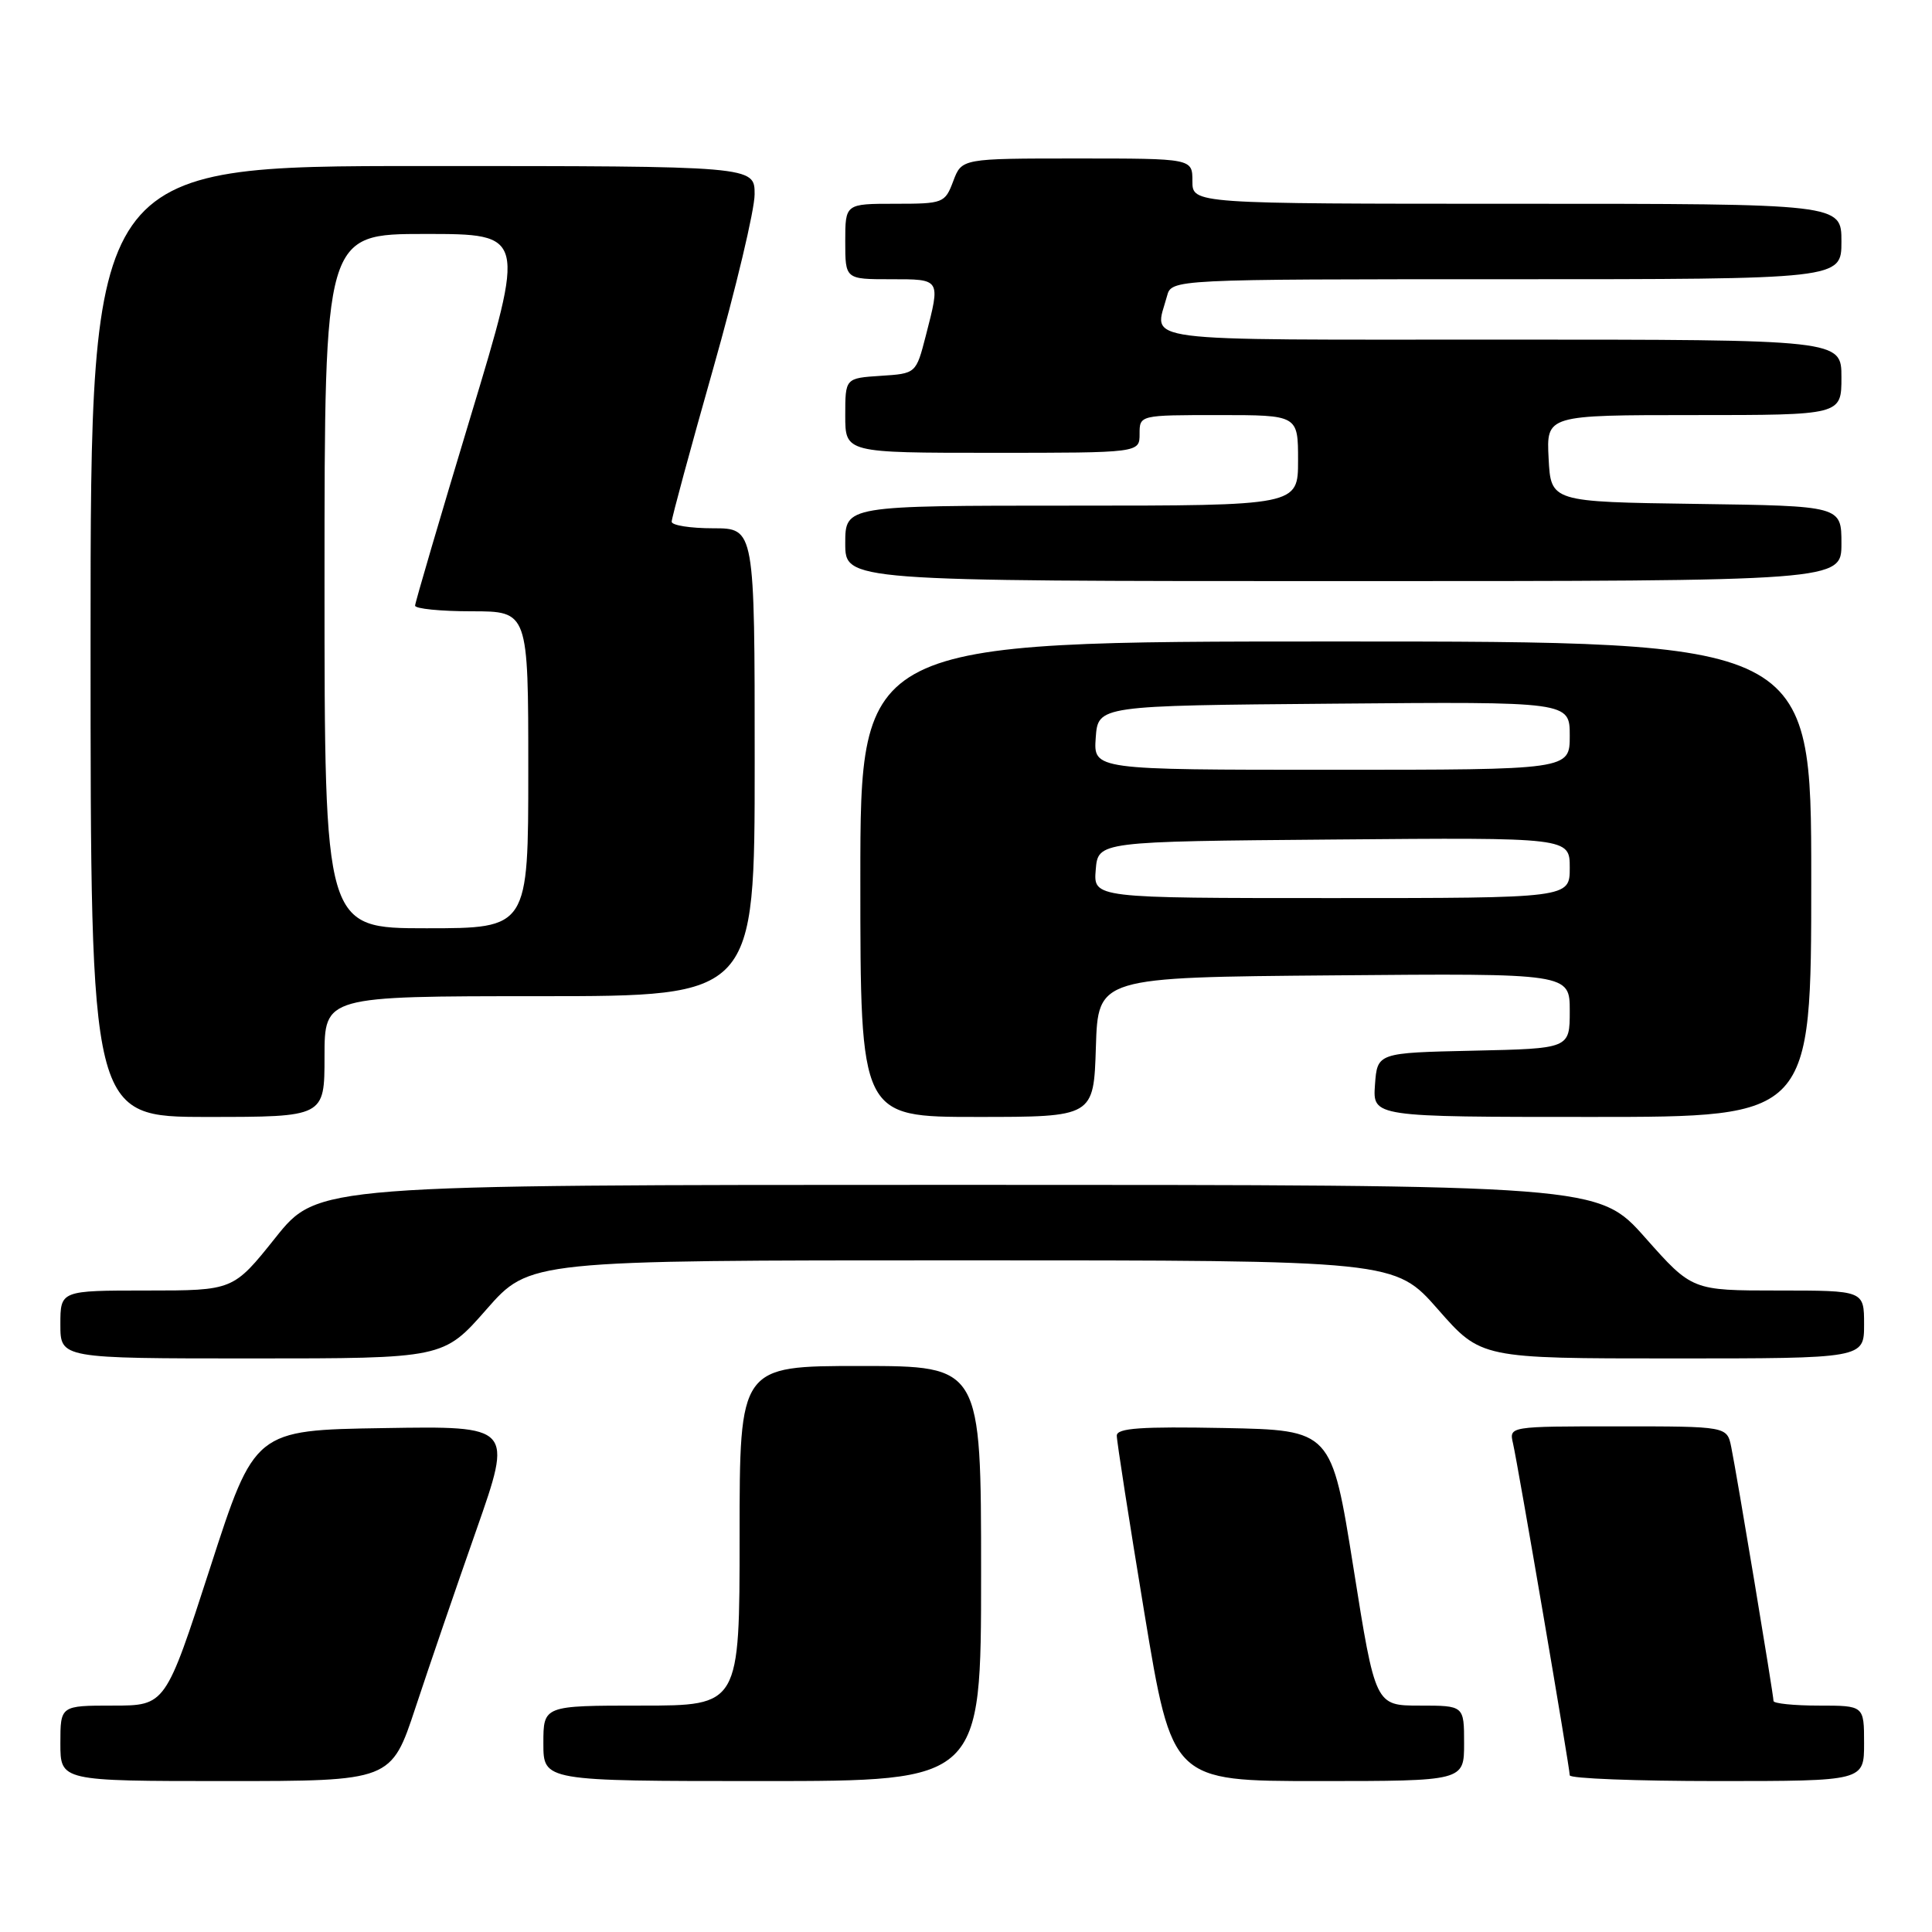 <?xml version="1.0" encoding="UTF-8" standalone="no"?>
<!DOCTYPE svg PUBLIC "-//W3C//DTD SVG 1.1//EN" "http://www.w3.org/Graphics/SVG/1.1/DTD/svg11.dtd" >
<svg xmlns="http://www.w3.org/2000/svg" xmlns:xlink="http://www.w3.org/1999/xlink" version="1.1" viewBox="0 0 256 256">
 <g >
 <path fill="currentColor"
d=" M 55.06 226.25 C 56.83 220.89 60.46 210.30 63.12 202.73 C 67.95 188.95 67.95 188.95 50.85 189.23 C 33.74 189.50 33.74 189.50 27.84 207.75 C 21.93 226.00 21.93 226.00 14.97 226.00 C 8.00 226.00 8.00 226.00 8.00 231.00 C 8.00 236.00 8.00 236.00 29.92 236.00 C 51.84 236.00 51.84 236.00 55.06 226.25 Z  M 130.00 208.50 C 130.00 181.00 130.00 181.00 114.00 181.00 C 98.00 181.00 98.00 181.00 98.00 203.50 C 98.00 226.00 98.00 226.00 85.00 226.00 C 72.00 226.00 72.00 226.00 72.00 231.00 C 72.00 236.00 72.00 236.00 101.00 236.00 C 130.00 236.00 130.00 236.00 130.00 208.50 Z  M 194.00 231.00 C 194.00 226.00 194.00 226.00 188.12 226.00 C 182.24 226.00 182.24 226.00 179.34 207.75 C 176.43 189.50 176.43 189.50 162.22 189.22 C 151.21 189.01 148.00 189.23 147.98 190.22 C 147.97 190.93 149.62 201.51 151.64 213.75 C 155.32 236.00 155.32 236.00 174.66 236.00 C 194.00 236.00 194.00 236.00 194.00 231.00 Z  M 247.00 231.00 C 247.00 226.00 247.00 226.00 241.00 226.00 C 237.70 226.00 235.00 225.72 235.00 225.39 C 235.00 224.58 230.13 195.32 229.40 191.75 C 228.84 189.00 228.84 189.00 214.40 189.00 C 199.96 189.00 199.96 189.00 200.48 191.25 C 201.15 194.17 208.00 234.25 208.00 235.24 C 208.00 235.66 216.78 236.00 227.50 236.00 C 247.00 236.00 247.00 236.00 247.00 231.00 Z  M 64.46 173.50 C 70.17 167.00 70.17 167.00 127.50 167.00 C 184.83 167.00 184.83 167.00 190.54 173.50 C 196.24 180.00 196.24 180.00 221.62 180.00 C 247.00 180.00 247.00 180.00 247.00 175.50 C 247.00 171.00 247.00 171.00 235.60 171.00 C 224.21 171.00 224.21 171.00 218.00 164.00 C 211.79 157.00 211.79 157.00 126.94 157.00 C 42.09 157.00 42.09 157.00 36.50 164.00 C 30.91 171.00 30.91 171.00 19.46 171.00 C 8.00 171.00 8.00 171.00 8.00 175.50 C 8.00 180.00 8.00 180.00 33.38 180.00 C 58.76 180.00 58.76 180.00 64.46 173.50 Z  M 43.00 140.00 C 43.00 132.00 43.00 132.00 71.50 132.00 C 100.00 132.00 100.00 132.00 100.00 101.00 C 100.00 70.00 100.00 70.00 94.50 70.00 C 91.47 70.00 89.00 69.61 89.00 69.13 C 89.00 68.64 91.47 59.53 94.49 48.88 C 97.51 38.22 99.99 27.81 99.99 25.75 C 100.00 22.00 100.00 22.00 56.00 22.00 C 12.00 22.00 12.00 22.00 12.00 85.00 C 12.00 148.00 12.00 148.00 27.50 148.00 C 43.00 148.00 43.00 148.00 43.00 140.00 Z  M 145.21 138.75 C 145.50 129.50 145.50 129.50 176.75 129.24 C 208.00 128.97 208.00 128.97 208.00 133.96 C 208.00 138.94 208.00 138.94 195.25 139.22 C 182.50 139.50 182.50 139.50 182.19 143.75 C 181.89 148.00 181.89 148.00 210.94 148.00 C 240.00 148.00 240.00 148.00 240.00 116.50 C 240.00 85.00 240.00 85.00 177.00 85.00 C 114.00 85.00 114.00 85.00 114.00 116.50 C 114.00 148.00 114.00 148.00 129.46 148.00 C 144.92 148.00 144.92 148.00 145.21 138.75 Z  M 244.00 72.02 C 244.00 67.04 244.00 67.04 224.75 66.77 C 205.50 66.50 205.50 66.50 205.20 60.75 C 204.90 55.00 204.90 55.00 224.45 55.00 C 244.00 55.00 244.00 55.00 244.00 50.00 C 244.00 45.00 244.00 45.00 199.00 45.00 C 149.51 45.00 152.97 45.45 154.63 39.25 C 155.23 37.00 155.23 37.00 199.62 37.00 C 244.00 37.00 244.00 37.00 244.00 32.00 C 244.00 27.00 244.00 27.00 201.00 27.00 C 158.00 27.00 158.00 27.00 158.00 24.00 C 158.00 21.00 158.00 21.00 142.72 21.00 C 127.44 21.00 127.44 21.00 126.31 24.00 C 125.21 26.92 124.99 27.00 118.59 27.00 C 112.00 27.00 112.00 27.00 112.00 32.00 C 112.00 37.00 112.00 37.00 118.00 37.00 C 124.70 37.00 124.63 36.89 122.67 44.50 C 121.38 49.50 121.38 49.50 116.69 49.80 C 112.00 50.11 112.00 50.11 112.00 55.05 C 112.00 60.00 112.00 60.00 131.50 60.00 C 151.00 60.00 151.00 60.00 151.00 57.50 C 151.00 55.00 151.00 55.00 161.50 55.00 C 172.00 55.00 172.00 55.00 172.00 61.00 C 172.00 67.00 172.00 67.00 142.00 67.00 C 112.00 67.00 112.00 67.00 112.00 72.00 C 112.00 77.00 112.00 77.00 178.00 77.00 C 244.00 77.00 244.00 77.00 244.00 72.02 Z  M 43.00 77.00 C 43.00 31.00 43.00 31.00 56.34 31.00 C 69.67 31.00 69.67 31.00 62.34 55.25 C 58.31 68.59 55.01 79.84 55.00 80.25 C 55.00 80.66 58.38 81.00 62.50 81.00 C 70.00 81.00 70.00 81.00 70.00 102.00 C 70.00 123.00 70.00 123.00 56.50 123.00 C 43.00 123.00 43.00 123.00 43.00 77.00 Z  M 145.19 115.25 C 145.50 111.50 145.50 111.50 176.75 111.24 C 208.00 110.97 208.00 110.97 208.00 114.99 C 208.00 119.00 208.00 119.00 176.44 119.00 C 144.88 119.00 144.88 119.00 145.19 115.25 Z  M 145.19 97.75 C 145.50 93.50 145.50 93.50 176.75 93.24 C 208.00 92.97 208.00 92.97 208.00 97.49 C 208.00 102.00 208.00 102.00 176.44 102.00 C 144.89 102.00 144.89 102.00 145.19 97.75 Z "/>
</g>
</svg>
